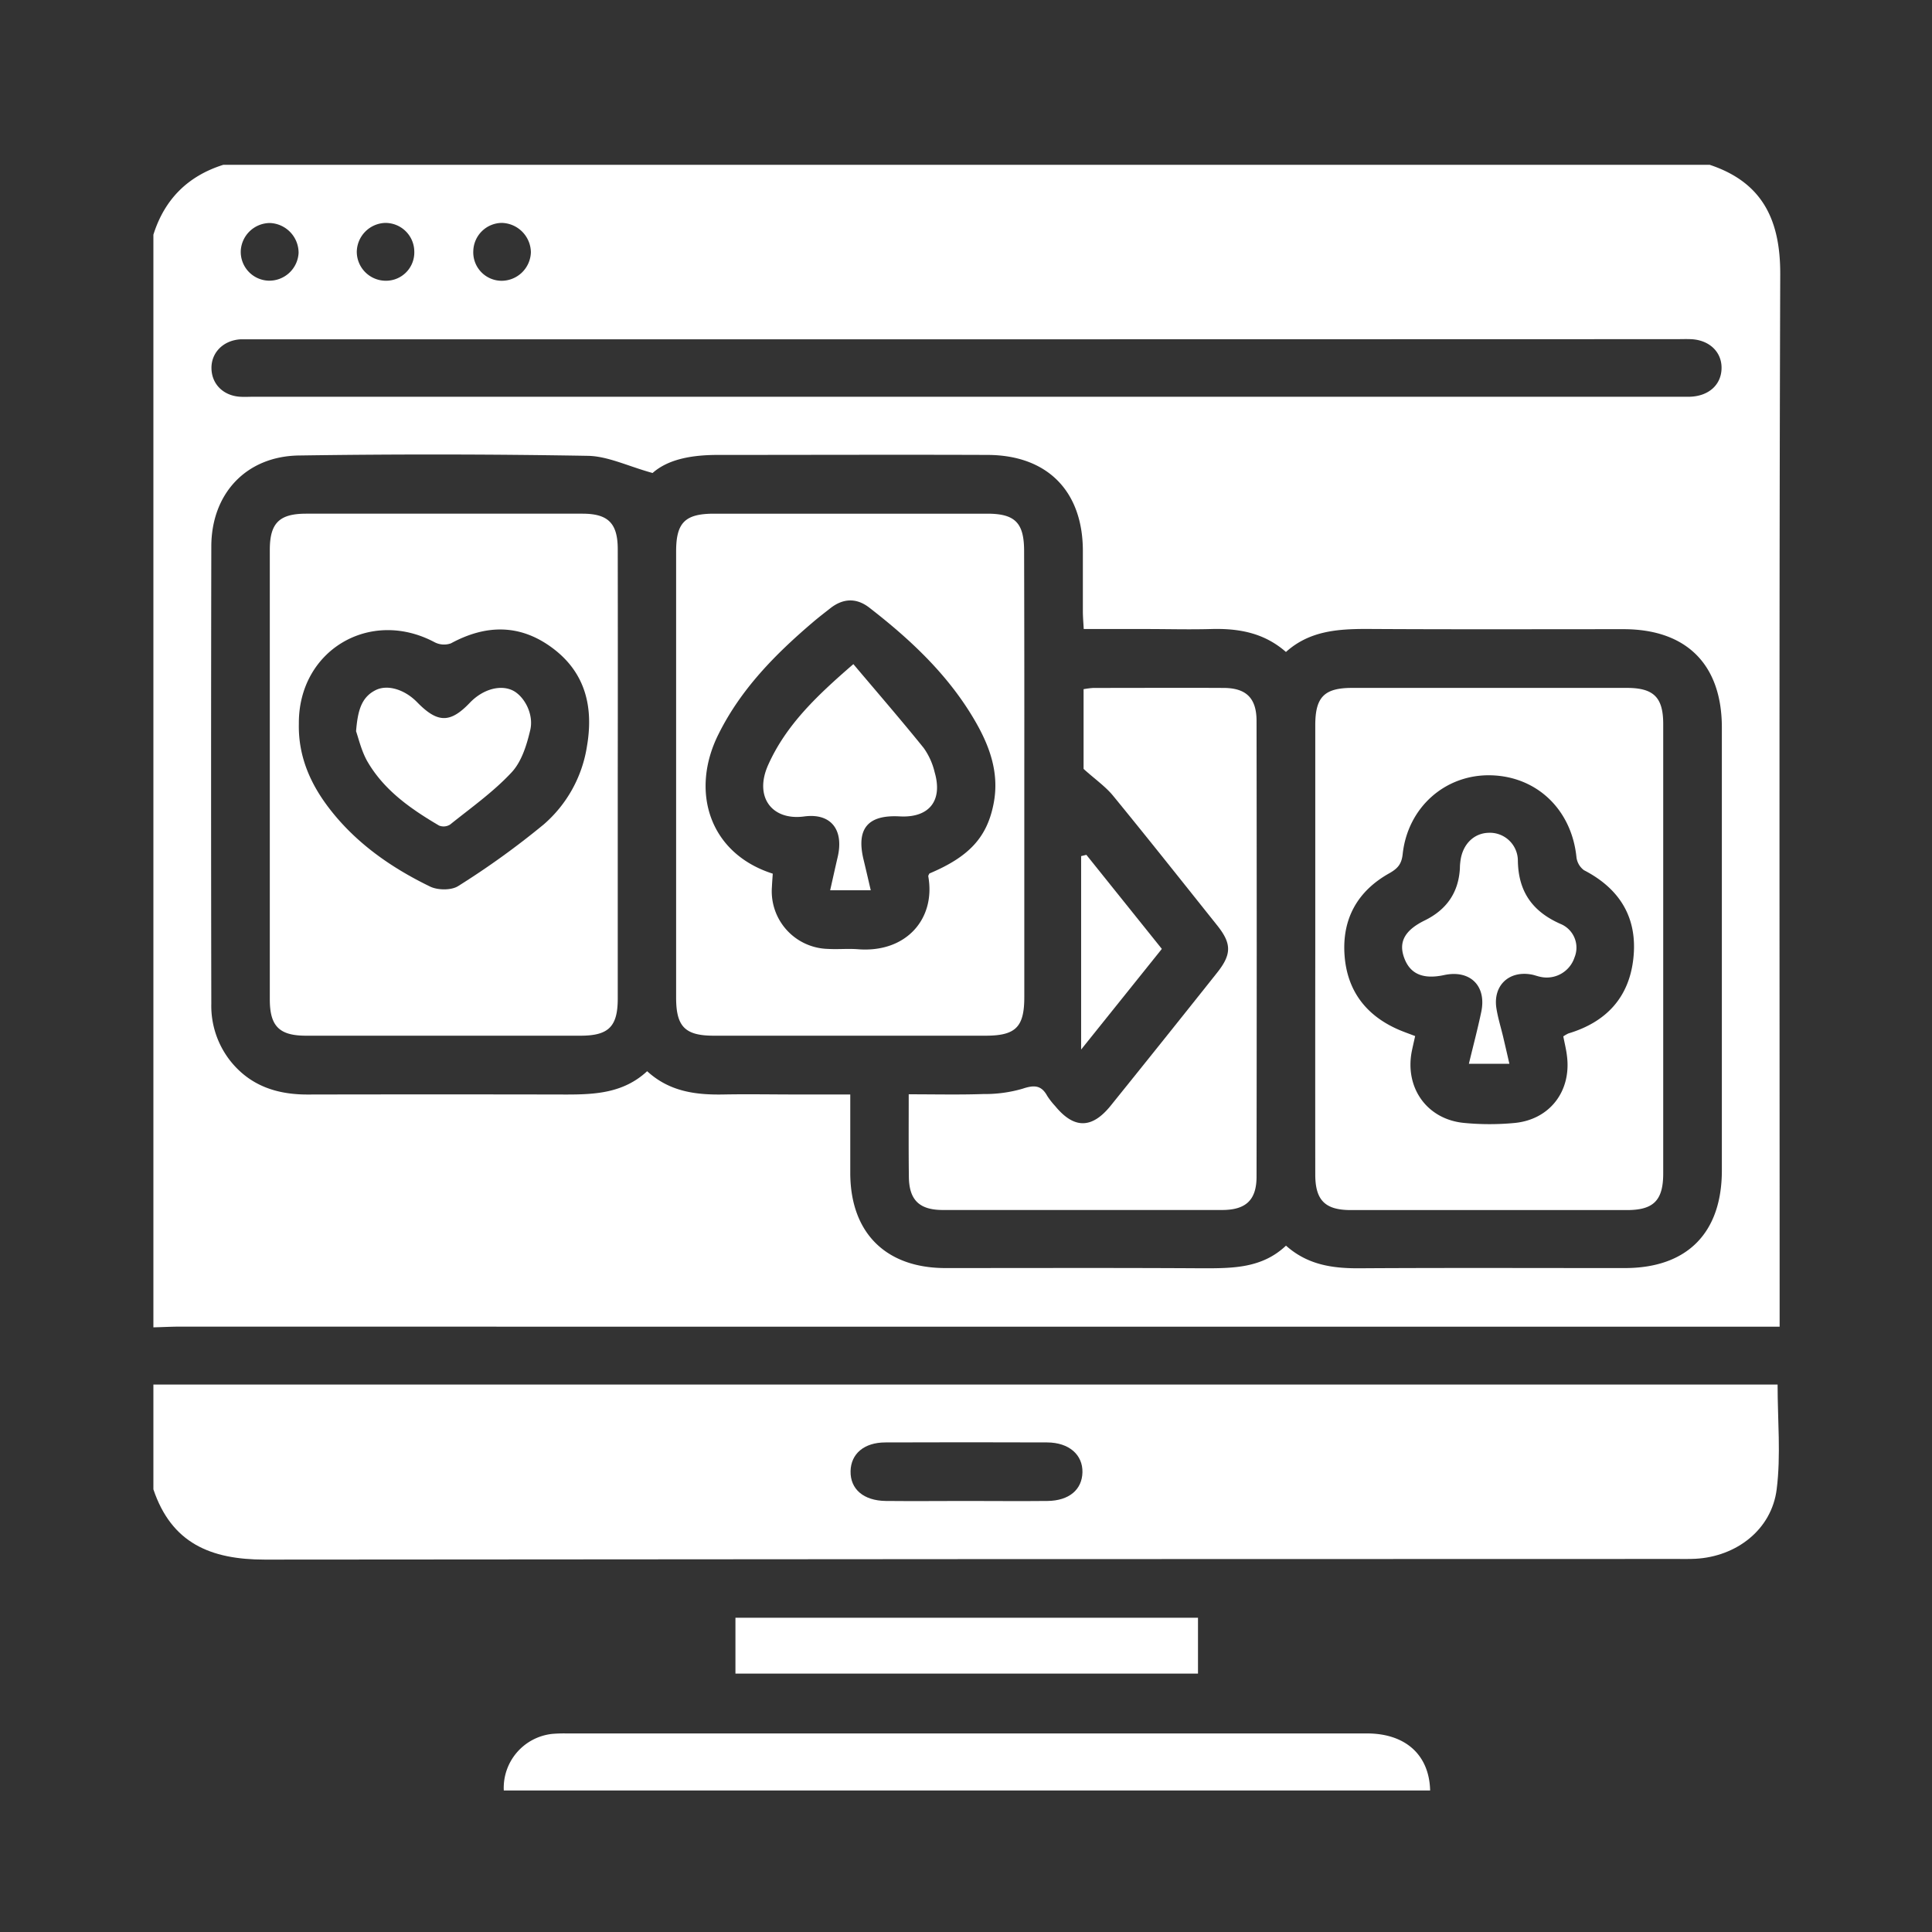 <svg id="Capa_1" data-name="Capa 1" xmlns="http://www.w3.org/2000/svg" viewBox="0 0 512 512"><rect x="0" y="0" width="512" height="512" fill="#333333" stroke="none"/><defs><style>.cls-1{fill:#fff;}</style></defs><path class="cls-1" d="M40.65,351.76V62.2q4.43-14.08,18.52-18.52H453.1c14,4.65,18.73,14.65,18.68,29-.31,91.14-.16,182.29-.16,273.43v5.47H46.53C44.57,351.62,42.61,351.71,40.65,351.76ZM172.94,125.35c-6.58-1.82-11.85-4.46-17.16-4.55q-38.26-.66-76.56-.09c-14,.2-23.2,10.12-23.22,24.11Q55.88,205.41,56,266a23.57,23.57,0,0,0,5.11,15.24c5.26,6.54,12.31,8.84,20.45,8.82q34.29-.07,68.58,0c7.72,0,15.18-.43,21.36-6.18,5.92,5.43,12.9,6.3,20.22,6.17,6.45-.12,12.9,0,19.35,0h14.26c0,7.32,0,14.15,0,21,.1,15.72,9.46,25,25.24,25,22.72,0,45.44-.08,68.15.06,8,0,15.74,0,22.08-6,5.69,5.06,12.16,6,19.1,6,23.56-.15,47.13-.05,70.69-.06,16.49,0,25.71-9.28,25.72-25.85q0-58.69,0-117.39c0-16.7-9.36-26.06-26.05-26.07-22.72,0-45.44.08-68.16-.06-7.74,0-15.15.55-21.31,6.1-5.83-5.12-12.58-6.28-19.8-6.08-5.75.16-11.5,0-17.25,0H287.2c-.1-1.81-.22-3.18-.23-4.55,0-5.47,0-10.94,0-16.41-.11-15.67-9.48-25.12-25.22-25.18-23.7-.09-47.4,0-71.1,0C183.71,120.52,177.21,121.56,172.94,125.35Zm83.19-35.43q-94.06,0-188.11,0c-1.41,0-2.81,0-4.21,0-4.59.24-7.85,3.5-7.77,7.72s3.2,7.22,7.56,7.5c1.26.08,2.53,0,3.79,0H444.88c1,0,2,0,2.94,0,5-.15,8.33-3.15,8.41-7.53s-3.3-7.56-8.2-7.73c-1.26-.05-2.52,0-3.79,0Q350.19,89.91,256.13,89.92ZM109.79,66.59a7.64,7.64,0,0,0-7.86-7.51,7.79,7.79,0,0,0-7.38,7.64,7.7,7.7,0,0,0,7.72,7.68A7.5,7.5,0,0,0,109.79,66.59Zm23,7.82a7.79,7.79,0,0,0,7.9-7.55A7.91,7.91,0,0,0,133,59.07a7.65,7.65,0,0,0-7.57,7.38A7.54,7.54,0,0,0,132.8,74.41ZM79.13,67a7.91,7.91,0,0,0-7.59-7.9,7.78,7.78,0,0,0-7.73,7.28,7.63,7.63,0,0,0,7.32,8A7.77,7.77,0,0,0,79.13,67Z"/><path class="cls-1" d="M40.65,366.92H471.08c0,9.43.9,18.72-.24,27.75-1.34,10.69-10.66,17.84-21.51,18.42-1.68.09-3.36.05-5.05.05q-187,0-374.08.17c-14.44,0-24.75-4.38-29.55-18.62Zm215.12,30.85c7.28,0,14.57.08,21.85,0,5.71-.07,9.14-3,9.24-7.6s-3.51-7.89-9.35-7.91q-21.43-.08-42.86,0c-5.64,0-9.14,3-9.24,7.6-.1,4.77,3.43,7.84,9.34,7.91C241.76,397.84,248.76,397.78,255.77,397.77Z"/><path class="cls-1" d="M379,474.5H133.51a14.39,14.39,0,0,1,12.83-15,36.63,36.63,0,0,1,3.78-.12H362.2C372.4,459.36,378.77,465,379,474.5Z"/><path class="cls-1" d="M317.48,428.72v14.8H194.9v-14.8Z"/><path class="cls-1" d="M163.71,205.3q0,29.67,0,59.34c0,7.41-2.42,9.82-9.8,9.83q-36.41,0-72.81,0c-7.07,0-9.6-2.5-9.6-9.63q0-59.55,0-119.1c0-7.13,2.52-9.6,9.61-9.61q36.62,0,73.23,0c6.83,0,9.36,2.54,9.37,9.41Q163.75,175.42,163.71,205.3ZM79.2,191.81c-.19,8.84,3.23,16.37,8.6,23.12,7,8.84,16.12,15.13,26.14,20,2,1,5.66,1.06,7.48-.11a215.65,215.65,0,0,0,22.7-16.36,34.32,34.32,0,0,0,11.41-20.57c1.81-10.39-.3-19.63-9.19-26.21-8.56-6.34-17.58-6.2-26.83-1.19a5.42,5.42,0,0,1-4.35-.3C98,161.08,79.05,172.4,79.2,191.81Z"/><path class="cls-1" d="M348.56,251.52q0-29.65,0-59.33c0-7.46,2.38-9.88,9.74-9.89q36.4,0,72.81,0c7.12,0,9.66,2.48,9.66,9.58q0,59.55,0,119.09c0,7.15-2.56,9.7-9.56,9.71q-36.62,0-73.23,0c-6.81,0-9.41-2.59-9.42-9.4Q348.53,281.4,348.56,251.52Zm65.73,23.13a9.65,9.65,0,0,1,1.36-.78c10-3,16.13-9.54,17.22-20,1.12-10.64-3.58-18.34-13.1-23.26a5,5,0,0,1-2-3.52c-1.31-12.55-10.5-21.37-22.76-21.63-12-.25-21.95,8.48-23.29,20.92-.29,2.62-1.31,3.76-3.46,5-8.53,4.74-12.67,12.18-11.93,21.9.71,9.34,5.73,15.87,14.33,19.6,1.37.59,2.79,1.08,4.37,1.69-.33,1.47-.61,2.67-.86,3.88-2,9.79,4,18.22,13.86,19.14a70.17,70.17,0,0,0,13.44,0c9.27-.94,14.95-8.43,13.8-17.68C415.08,278.2,414.66,276.57,414.29,274.65Z"/><path class="cls-1" d="M271.45,205.34q0,29.46,0,58.91c0,7.95-2.29,10.22-10.27,10.22h-72c-7.62,0-10-2.38-10-10.09q0-59.13,0-118.25c0-7.66,2.38-10,10.07-10q36.19,0,72.39,0c7.36,0,9.75,2.42,9.76,9.87Q271.48,175.67,271.45,205.34Zm-66.66,26.19c-.08,1.23-.17,2.34-.22,3.45a15.28,15.28,0,0,0,14.82,16.49c2.66.16,5.34-.12,8,.09,12.82,1,20.63-8.14,18.61-19.35,0-.22.19-.49.31-.73,10.44-4.4,15.25-9.5,17-18.48,1.65-8.36-1.21-15.77-5.39-22.76-7-11.74-16.82-20.9-27.52-29.19-3.45-2.68-7-2.51-10.39.17-1.54,1.21-3.1,2.41-4.59,3.68-10,8.52-19.08,17.73-25,29.65C182.84,209.64,187.91,226.16,204.79,231.53Z"/><path class="cls-1" d="M240.82,290c7,0,13.41.15,19.83-.07A35.55,35.55,0,0,0,271,288.52c3-1,4.95-1,6.53,1.91a19.31,19.31,0,0,0,2.07,2.65c5,6.11,9.75,6.13,14.75-.07q14.13-17.53,28.13-35.15c4-5,3.94-7.83,0-12.73-9.1-11.39-18.15-22.83-27.39-34.11-2-2.5-4.79-4.42-7.93-7.25V182.64a22.94,22.94,0,0,1,2.57-.33c11.5,0,23-.06,34.5,0,6,0,8.77,2.68,8.77,8.75q.09,60.38,0,120.76c0,6.21-2.83,8.84-9.14,8.84q-37,0-74,0c-6.27,0-9-2.69-9-9C240.77,304.71,240.82,297.72,240.82,290Z"/><path class="cls-1" d="M286.51,278.14V226.88l1.39-.34,20,24.93Z"/><path class="cls-1" d="M94.36,193.78c.44-5.26,1.31-8.94,5.17-10.88,3.17-1.6,7.74-.16,11,3.18,5.43,5.58,8.79,5.61,14,.14,3.39-3.53,8-4.86,11.35-3.24,3,1.49,5.65,6.21,4.64,10.49-.94,4-2.3,8.43-5,11.28-4.81,5.15-10.69,9.31-16.23,13.76a3.23,3.23,0,0,1-2.94.27c-7.53-4.43-14.69-9.41-19.12-17.22C95.74,198.83,95,195.63,94.36,193.78Z"/><path class="cls-1" d="M400,281.91H389.27c1.15-4.79,2.34-9.25,3.28-13.76,1.45-6.93-3-11.23-9.88-9.74-5.61,1.2-9.05-.32-10.59-4.69-1.47-4.15.24-7.21,5.47-9.79,5.78-2.83,9-7.37,9.34-13.87,0-.7.07-1.4.17-2.1.62-4.28,3.56-7.15,7.42-7.26a7.42,7.42,0,0,1,7.77,7.28c.09,8.33,3.89,13.63,11.4,16.91a6.79,6.79,0,0,1,3.61,8.84,7.74,7.74,0,0,1-9,5.15c-.83-.16-1.62-.49-2.44-.63-6-1.07-10.21,3-9.25,9,.39,2.48,1.15,4.9,1.74,7.36C398.87,277,399.4,279.26,400,281.91Z"/><path class="cls-1" d="M226.15,176c6.34,7.51,12.62,14.76,18.64,22.22a18.41,18.41,0,0,1,2.91,6.46c2.19,7.56-1.5,12.11-9.29,11.67-8.48-.46-11.57,3.29-9.53,11.58.62,2.55,1.2,5.11,1.88,8H220c.68-3,1.32-5.92,2-8.83,1.66-7.18-1.75-11.69-8.89-10.73-8.56,1.15-13.34-5.2-9.53-13.67C208.38,192,216.61,184.26,226.15,176Z"/></svg>